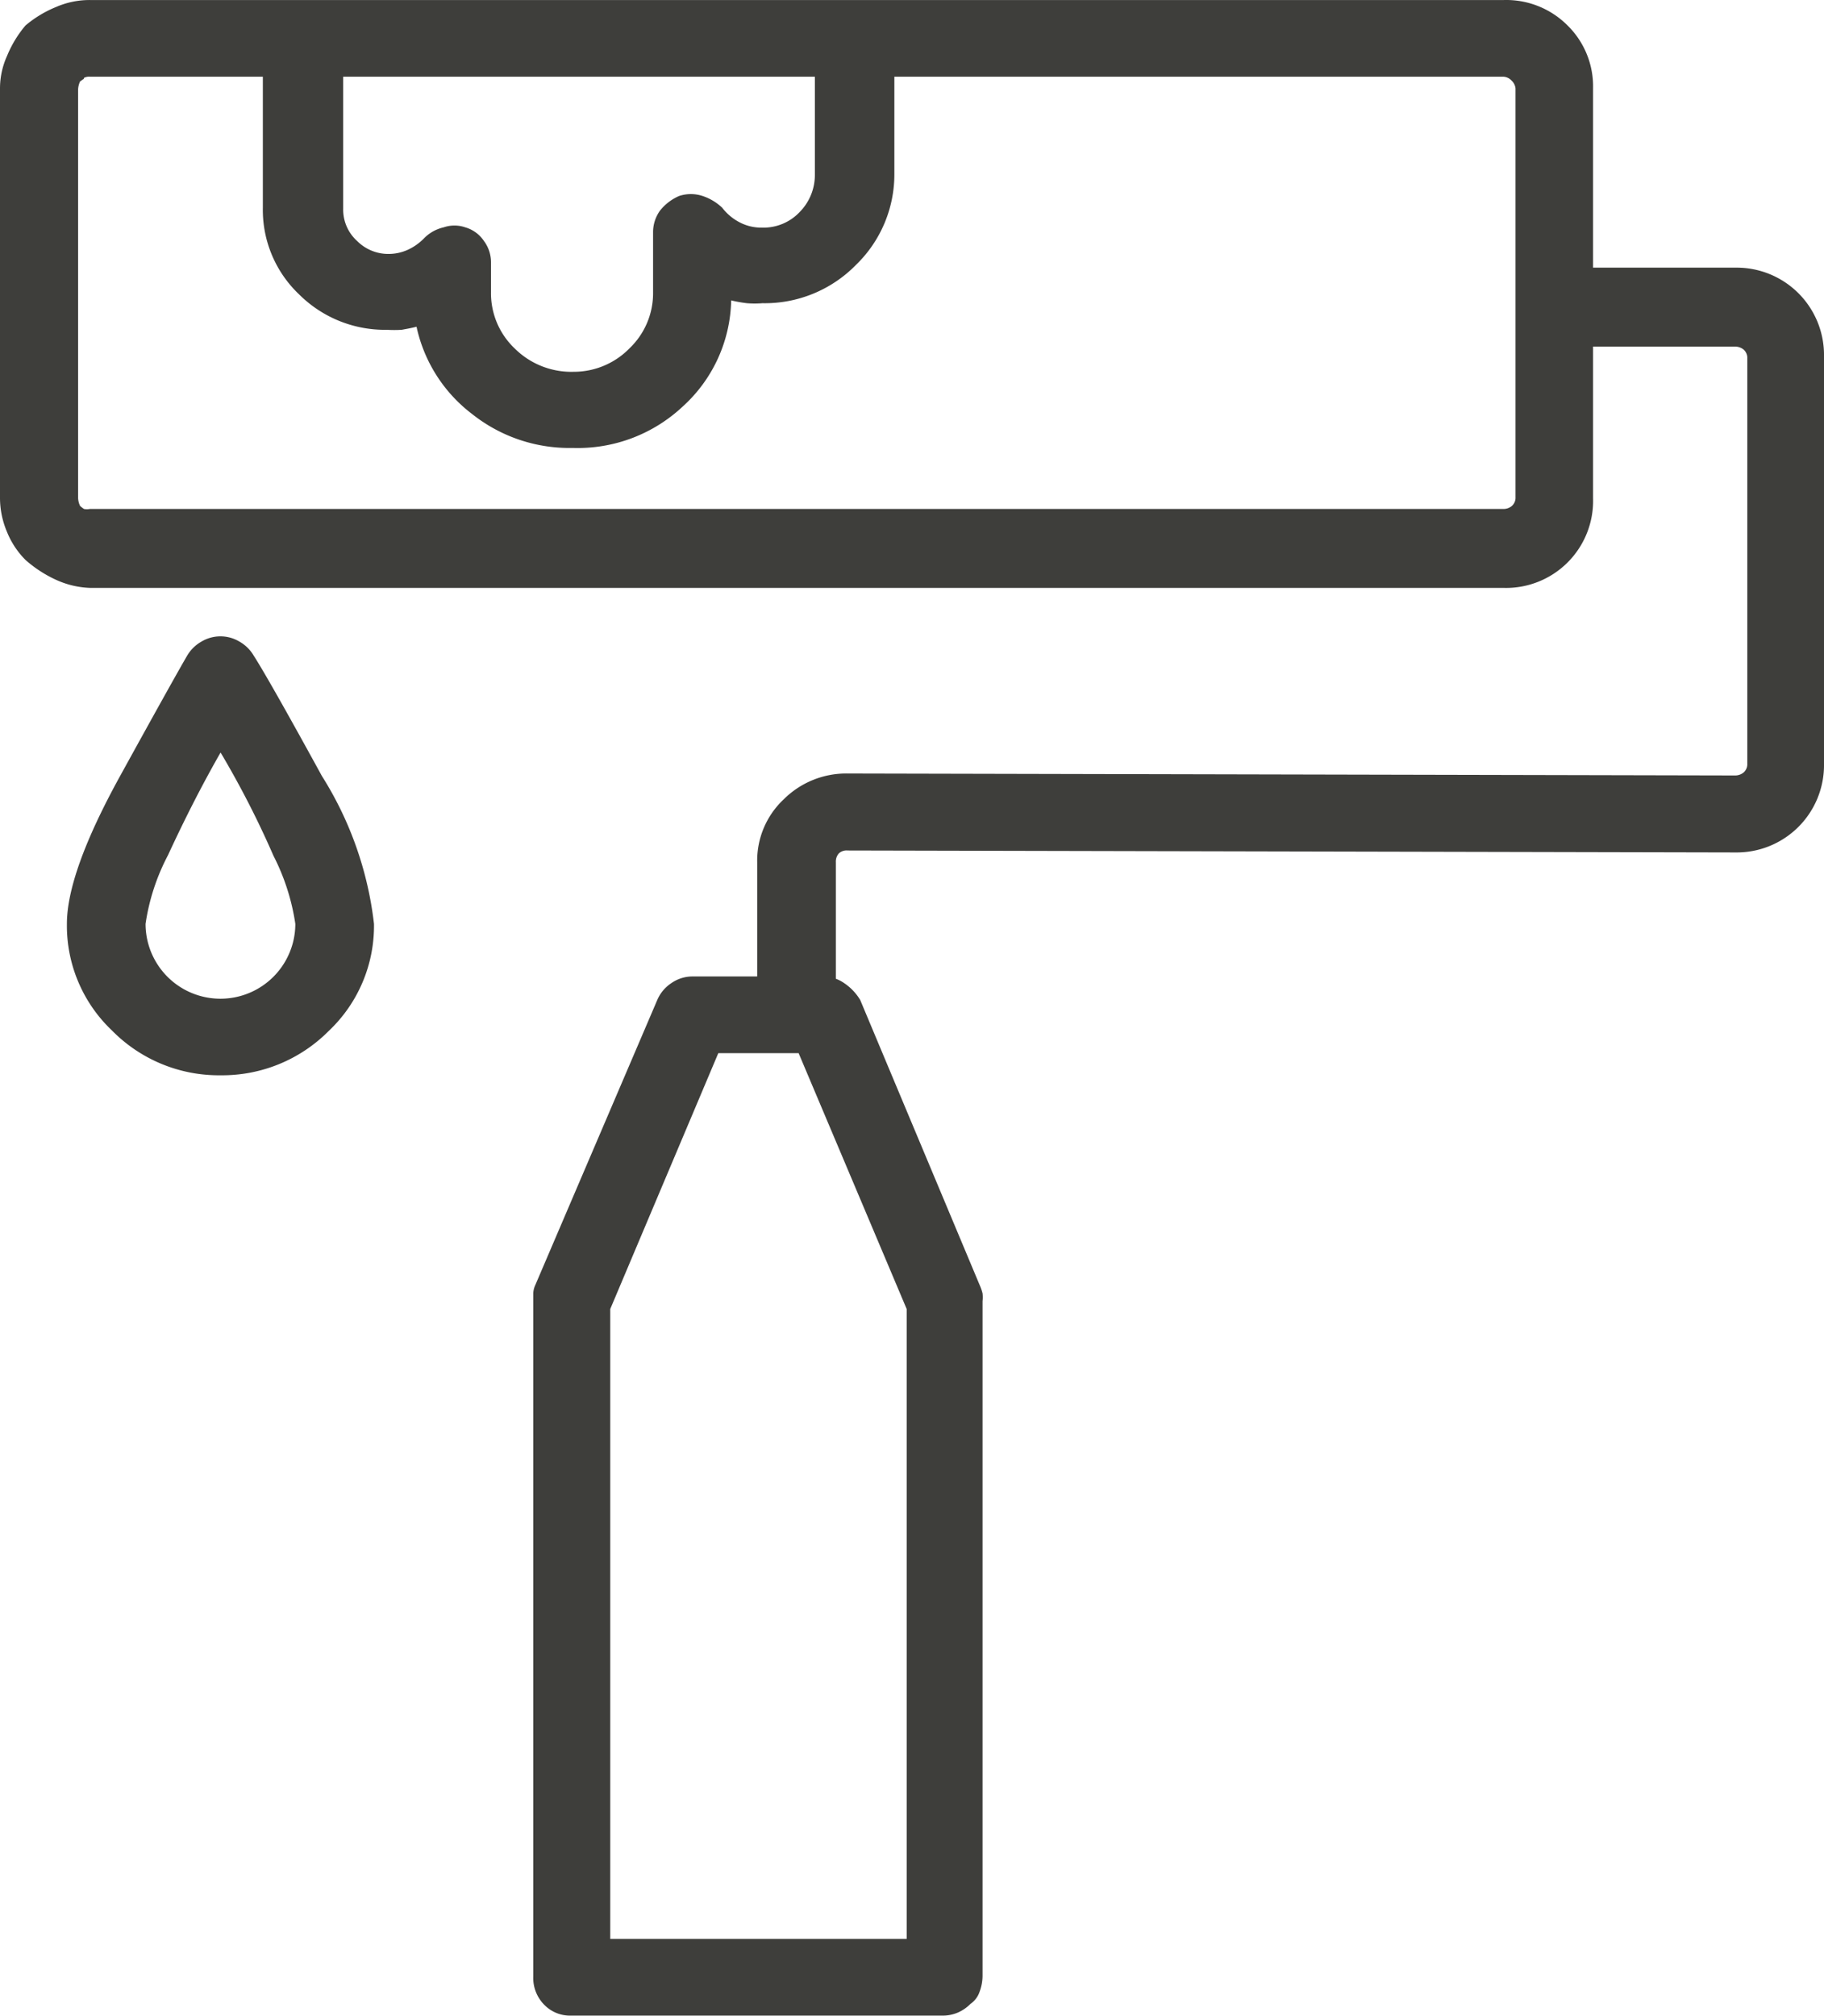 <svg xmlns="http://www.w3.org/2000/svg" width="65.16" height="72.002" viewBox="0 0 65.16 72.002">
  <g id="Слой_2" data-name="Слой 2" transform="translate(0 0.001)">
    <g id="Слой_1" data-name="Слой 1">
      <path id="Контур_28" data-name="Контур 28" d="M3.23,21A3.18,3.18,0,0,1,2,20.71,4.4,4.4,0,0,1,.91,20a3,3,0,0,1-.66-1A3.11,3.11,0,0,1,0,17.79V3.16A2.82,2.82,0,0,1,.25,2,4.07,4.07,0,0,1,.91.91,4.07,4.07,0,0,1,2,.25,3,3,0,0,1,3.23,0H53.72A3.09,3.09,0,0,1,56,.91a3.05,3.05,0,0,1,.91,2.25V17.79A3.11,3.11,0,0,1,53.72,21ZM4,36.81A5.16,5.16,0,0,1,2.39,33q0-1.83,1.9-5.28t2.39-4.29a1.39,1.39,0,0,1,.53-.52,1.32,1.32,0,0,1,1.33,0,1.39,1.39,0,0,1,.53.52q.55.86,2.43,4.29A12.58,12.58,0,0,1,13.36,33a5.16,5.16,0,0,1-1.62,3.83,5.36,5.36,0,0,1-3.86,1.58A5.35,5.35,0,0,1,4,36.81Zm-1-34-.14.1a.77.77,0,0,0-.07.28v14.6a.72.72,0,0,0,.07.28,1.1,1.1,0,0,0,.14.11.58.58,0,0,0,.21,0H53.72a.46.46,0,0,0,.28-.1.39.39,0,0,0,.14-.32V3.16A.44.44,0,0,0,54,2.88a.42.42,0,0,0-.28-.14H3.23A.41.41,0,0,0,3,2.78ZM6,30.55A7.63,7.63,0,0,0,5.2,33a2.675,2.675,0,1,0,5.35,0,7.84,7.84,0,0,0-.78-2.43,33.161,33.161,0,0,0-1.89-3.69C7.17,28.12,6.55,29.36,6,30.55ZM16.88,14.8a5.33,5.33,0,0,1-2-3.13c-.19.05-.37.08-.53.11a4.45,4.45,0,0,1-.53,0,4.34,4.34,0,0,1-3.13-1.26,4.16,4.16,0,0,1-1.3-3.1V2a1.24,1.24,0,0,1,.45-1,1.44,1.44,0,0,1,2,0,1.24,1.24,0,0,1,.42,1V7.45a1.51,1.51,0,0,0,.5,1.16,1.57,1.57,0,0,0,1.12.46,1.67,1.67,0,0,0,.67-.14,1.93,1.93,0,0,0,.6-.42,1.42,1.42,0,0,1,.7-.39,1.18,1.18,0,0,1,.77,0,1.2,1.2,0,0,1,.67.49,1.27,1.27,0,0,1,.25.77v1.06a2.72,2.72,0,0,0,.84,2,2.87,2.87,0,0,0,2.11.84,2.78,2.78,0,0,0,2-.84,2.72,2.72,0,0,0,.84-2V8.3a1.32,1.32,0,0,1,.25-.78A1.77,1.77,0,0,1,24.26,7a1.34,1.34,0,0,1,.84,0,1.87,1.87,0,0,1,.7.42,1.87,1.87,0,0,0,.64.53,1.65,1.65,0,0,0,.77.18,1.78,1.78,0,0,0,1.37-.57,1.88,1.88,0,0,0,.53-1.33V1.48a1.35,1.35,0,0,1,.42-1,1.37,1.37,0,0,1,2,0,1.35,1.35,0,0,1,.42,1V6.19a4.5,4.5,0,0,1-1.37,3.27,4.56,4.56,0,0,1-3.34,1.37,3.43,3.43,0,0,1-.56,0,5,5,0,0,1-.56-.1,5.25,5.25,0,0,1-1.73,3.79A5.48,5.48,0,0,1,20.46,16a5.58,5.58,0,0,1-3.58-1.2ZM20.39,72a1.28,1.28,0,0,1-.95-.39,1.36,1.36,0,0,1-.39-1V46.2a.77.77,0,0,1,.07-.29l4.36-10.19a1.36,1.36,0,0,1,.5-.6,1.32,1.32,0,0,1,.77-.24h4.64a1.32,1.32,0,0,1,.77.24,1.91,1.91,0,0,1,.57.6L35,45.91a1.66,1.66,0,0,1,.1.29,1.26,1.26,0,0,1,0,.28V70.59a1.65,1.65,0,0,1-.11.57.85.85,0,0,1-.32.42,1.45,1.45,0,0,1-.45.31,1.36,1.36,0,0,1-.53.11Zm12-2.74V46.76l-3.86-9.14H25.66L21.8,46.76v22.5Zm-4.92-33.4a1.35,1.35,0,0,1-.42-1V30.8A3,3,0,0,1,28,28.55a3.16,3.16,0,0,1,2.28-.92L62,27.7a.48.48,0,0,0,.28-.1.39.39,0,0,0,.14-.32V12.8a.39.39,0,0,0-.14-.32.48.48,0,0,0-.28-.1H56.74a1.26,1.26,0,0,1-1-.43,1.39,1.39,0,0,1-.38-1,1.27,1.27,0,0,1,.38-1,1.3,1.3,0,0,1,1-.39H62a3.12,3.12,0,0,1,3.16,3.17V27.28A3.12,3.12,0,0,1,62,30.45l-31.72-.07a.41.41,0,0,0-.31.1.44.44,0,0,0-.11.32v4.08a1.39,1.39,0,0,1-2.39,1Z" fill="#3e3e3b"/>
    </g>
  </g>
</svg>
